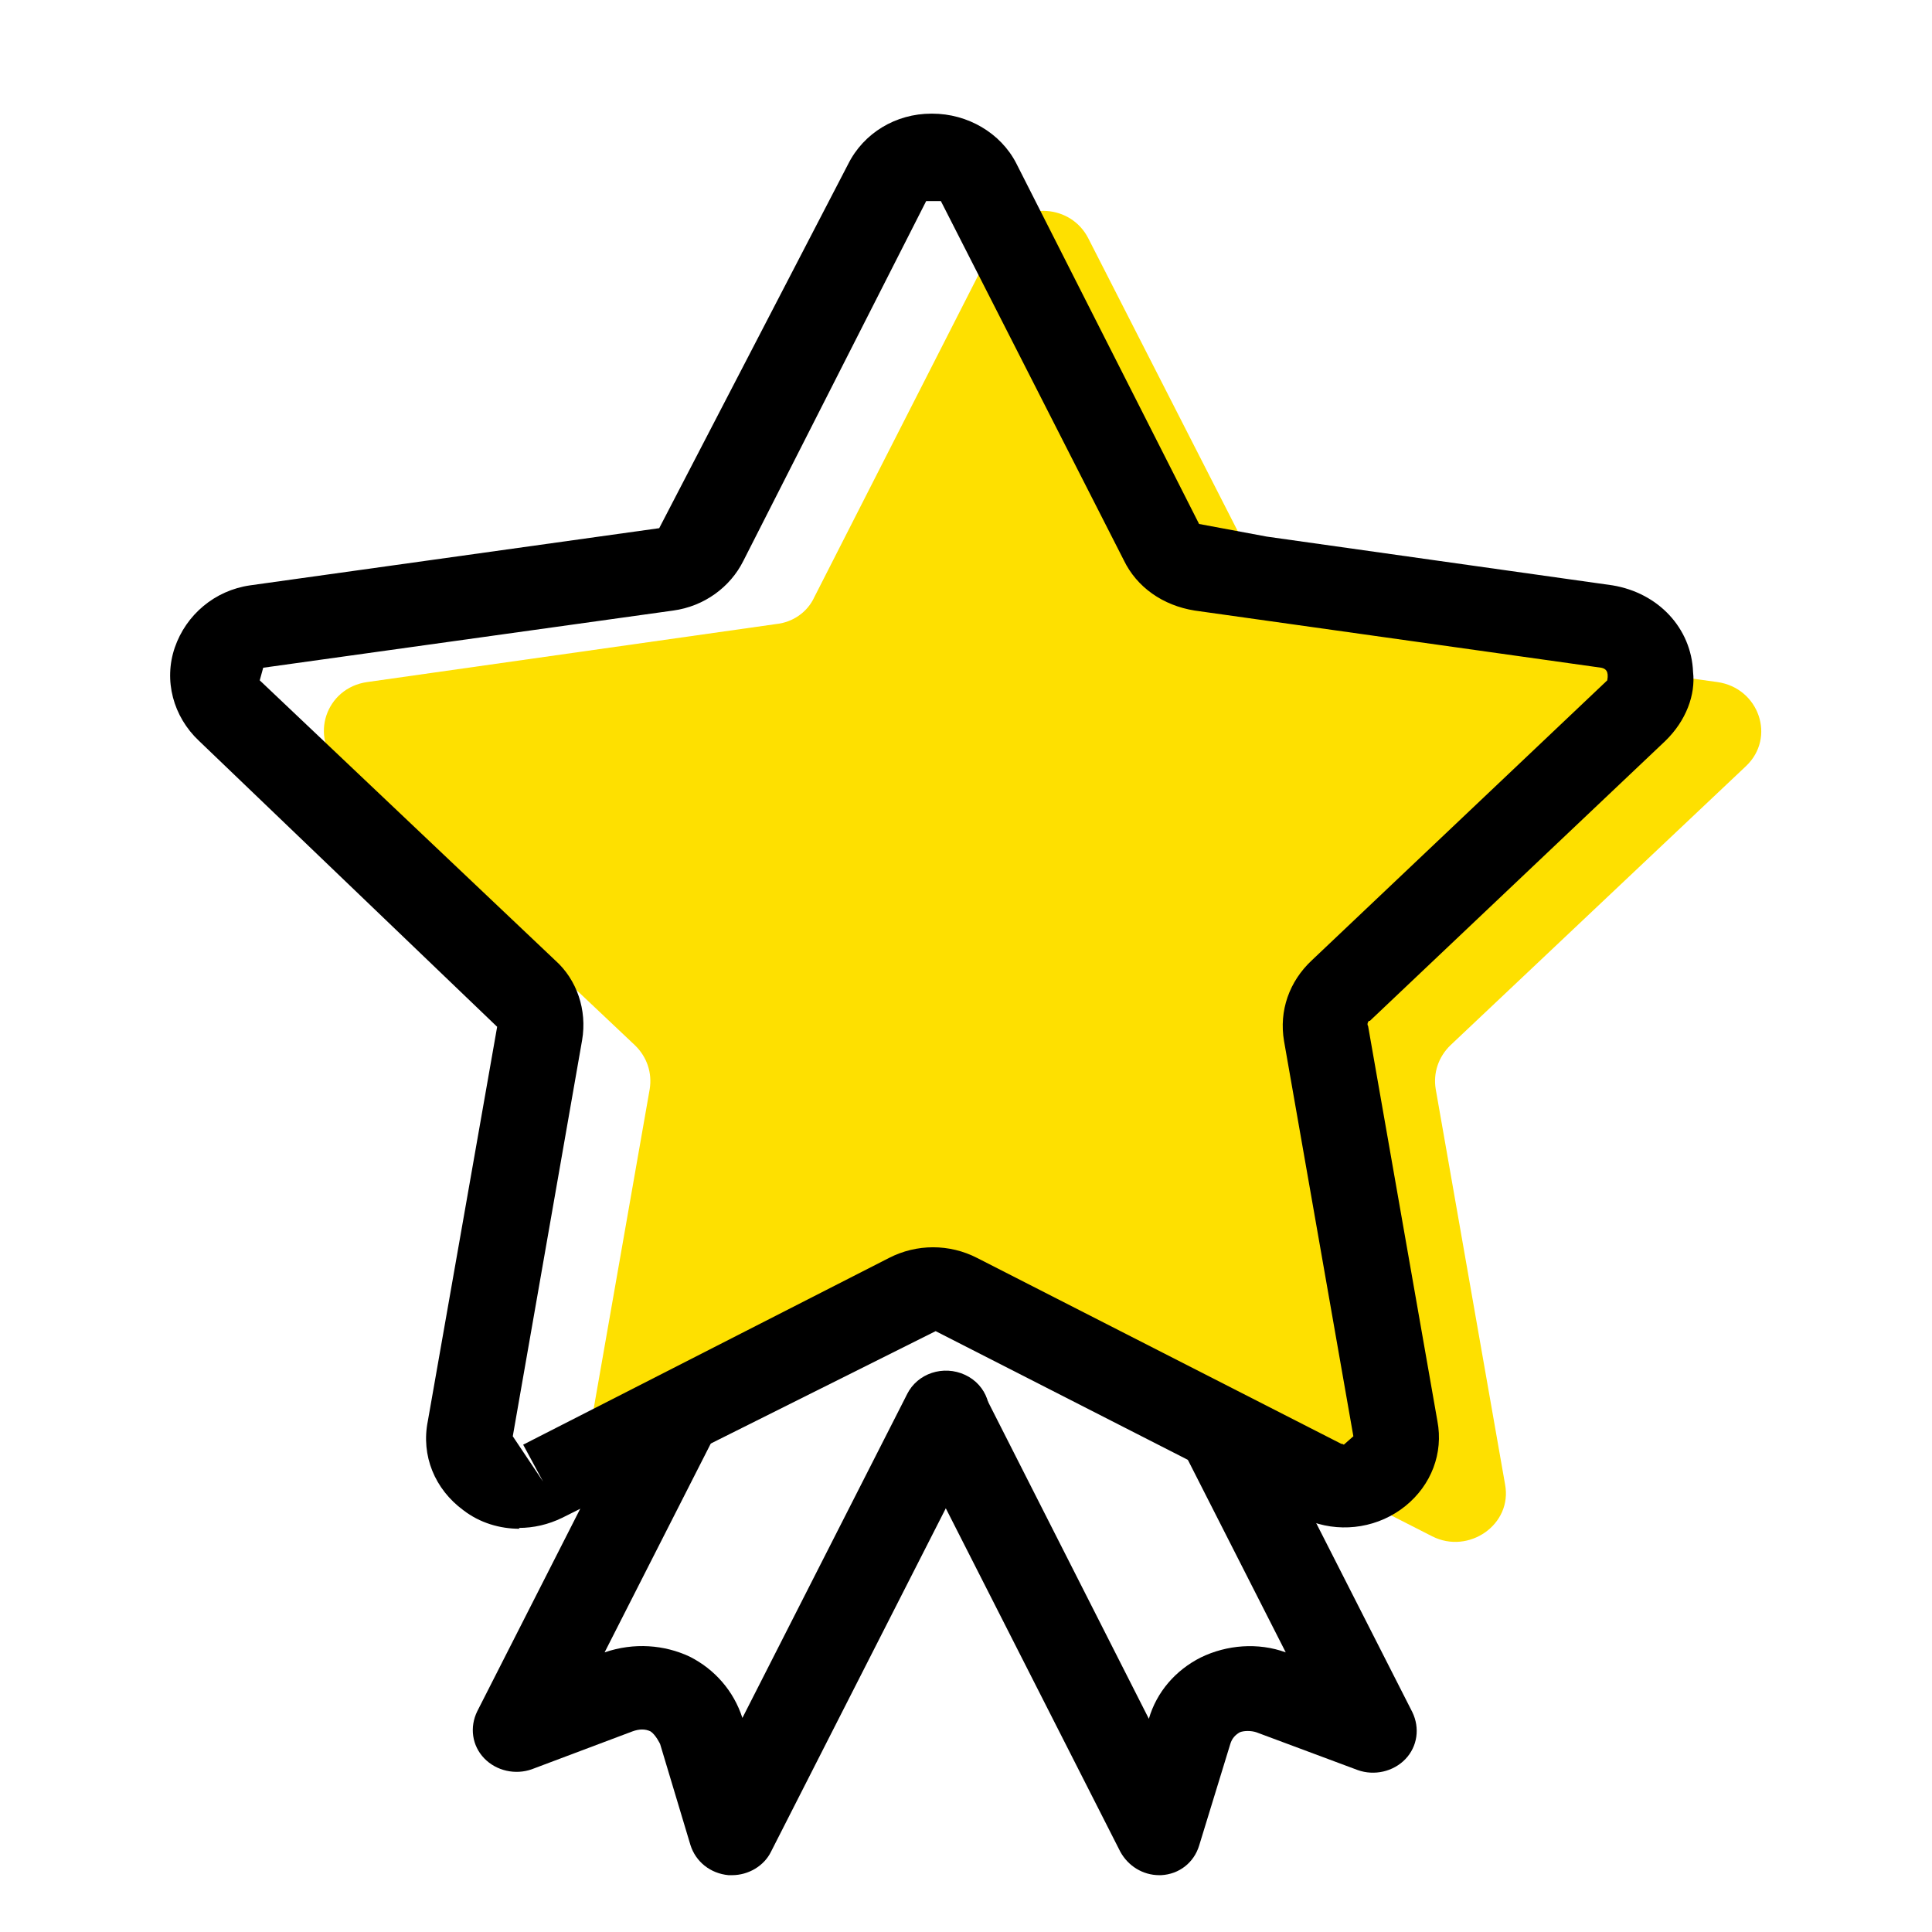 <svg width="34" height="34" viewBox="0 0 34 34" fill="none" xmlns="http://www.w3.org/2000/svg">
<g clip-path="url(#clip0_8978_29704)">
<path d="M12.882 33C12.882 33 12.837 33 12.821 33C12.501 32.97 12.242 32.763 12.15 32.467L11.617 30.692C11.617 30.692 11.54 30.529 11.449 30.47C11.357 30.425 11.251 30.425 11.129 30.47L9.359 31.136C9.07 31.239 8.734 31.165 8.521 30.943C8.307 30.721 8.261 30.396 8.399 30.115L13.553 19.979C13.645 19.801 13.797 19.668 13.996 19.609C14.179 19.549 14.392 19.564 14.575 19.653L16.985 20.807C17.366 20.985 17.518 21.429 17.335 21.799C17.152 22.169 16.695 22.317 16.314 22.139L14.59 21.31L10.64 29.079C11.159 28.901 11.693 28.946 12.135 29.153C12.577 29.375 12.913 29.759 13.065 30.233L15.963 24.536C16.146 24.166 16.604 24.018 16.985 24.196C17.366 24.373 17.518 24.817 17.335 25.187L13.569 32.586C13.447 32.837 13.172 33 12.882 33Z" fill="black"/>
<path d="M20.401 33C20.111 33 19.852 32.837 19.715 32.586L15.963 25.202C15.917 25.098 15.887 24.995 15.887 24.876C15.887 24.462 16.222 24.137 16.649 24.137C16.985 24.137 17.274 24.344 17.366 24.625L20.218 30.248C20.355 29.774 20.691 29.39 21.133 29.168C21.59 28.946 22.139 28.901 22.627 29.079L18.677 21.31L16.969 22.139C16.588 22.317 16.131 22.169 15.948 21.813C15.765 21.443 15.917 21 16.283 20.822L18.677 19.668C18.86 19.579 19.074 19.564 19.257 19.623C19.455 19.683 19.608 19.816 19.699 19.993L24.854 30.129C24.991 30.41 24.945 30.736 24.732 30.958C24.518 31.18 24.183 31.254 23.893 31.15L22.109 30.485C22.017 30.455 21.895 30.455 21.819 30.485C21.743 30.529 21.682 30.588 21.651 30.692L21.102 32.482C21.011 32.778 20.752 32.985 20.431 33C20.416 33 20.386 33 20.37 33H20.401Z" fill="black"/>
<path d="M25.525 18.395C25.312 18.602 25.22 18.884 25.266 19.165L26.486 26.119C26.623 26.83 25.845 27.362 25.205 27.037L23.375 26.105L18.769 23.752C18.769 23.752 18.708 23.722 18.662 23.707L16.832 22.775C16.573 22.642 16.253 22.642 15.993 22.775L10.29 25.69L11.434 19.165C11.479 18.884 11.388 18.602 11.174 18.395L5.974 13.483C5.44 12.979 5.73 12.106 6.462 12.003L13.66 10.982C13.95 10.952 14.209 10.775 14.331 10.508L17.549 4.19C17.549 4.19 17.595 4.101 17.64 4.057C18.022 3.554 18.845 3.598 19.15 4.19L22.201 10.168L22.368 10.508C22.49 10.775 22.75 10.952 23.039 10.982L29.048 11.84L30.222 12.003C30.954 12.106 31.259 12.979 30.726 13.483L25.525 18.395Z" fill="#FEE000"/>
<path d="M9.146 26.904C8.795 26.904 8.444 26.8 8.155 26.578C7.651 26.208 7.407 25.616 7.529 25.009L8.749 18.07L3.503 13.039C3.046 12.61 2.878 11.973 3.076 11.396C3.275 10.819 3.778 10.39 4.403 10.301L11.601 9.295L14.926 2.888C15.2 2.34 15.765 2 16.39 2H16.405C17.03 2 17.61 2.34 17.884 2.873L21.102 9.221L22.292 9.443L28.377 10.301C29.185 10.434 29.765 11.056 29.795 11.825C29.841 12.225 29.673 12.684 29.307 13.039L24.107 17.966C24.107 17.966 24.107 17.966 24.091 17.966C24.061 17.996 24.061 18.04 24.076 18.055L25.296 25.009C25.403 25.572 25.19 26.134 24.732 26.504C24.274 26.874 23.649 26.978 23.1 26.785C23.1 26.785 22.978 26.741 22.933 26.726L16.466 23.426L9.893 26.711C9.649 26.83 9.39 26.889 9.131 26.889L9.146 26.904ZM16.527 3.539H16.299L13.081 9.872C12.852 10.331 12.394 10.671 11.845 10.745L4.632 11.751L4.571 11.973L9.771 16.901C10.152 17.241 10.335 17.774 10.244 18.306L9.024 25.276L9.558 26.075L9.207 25.424L15.643 22.139C16.131 21.887 16.71 21.887 17.198 22.139L23.604 25.409C23.604 25.409 23.634 25.409 23.649 25.424L23.817 25.276L22.597 18.321C22.506 17.788 22.689 17.271 23.085 16.901L28.285 11.973C28.316 11.81 28.255 11.766 28.179 11.751L21.026 10.745C20.462 10.656 20.004 10.331 19.776 9.857L16.558 3.539H16.527Z" fill="black"/>
</g>
<defs>
<clipPath id="clip0_8978_29704">
<rect width="28" height="31" fill="white" transform="translate(3 2)"/>
</clipPath>
</defs>
</svg>
